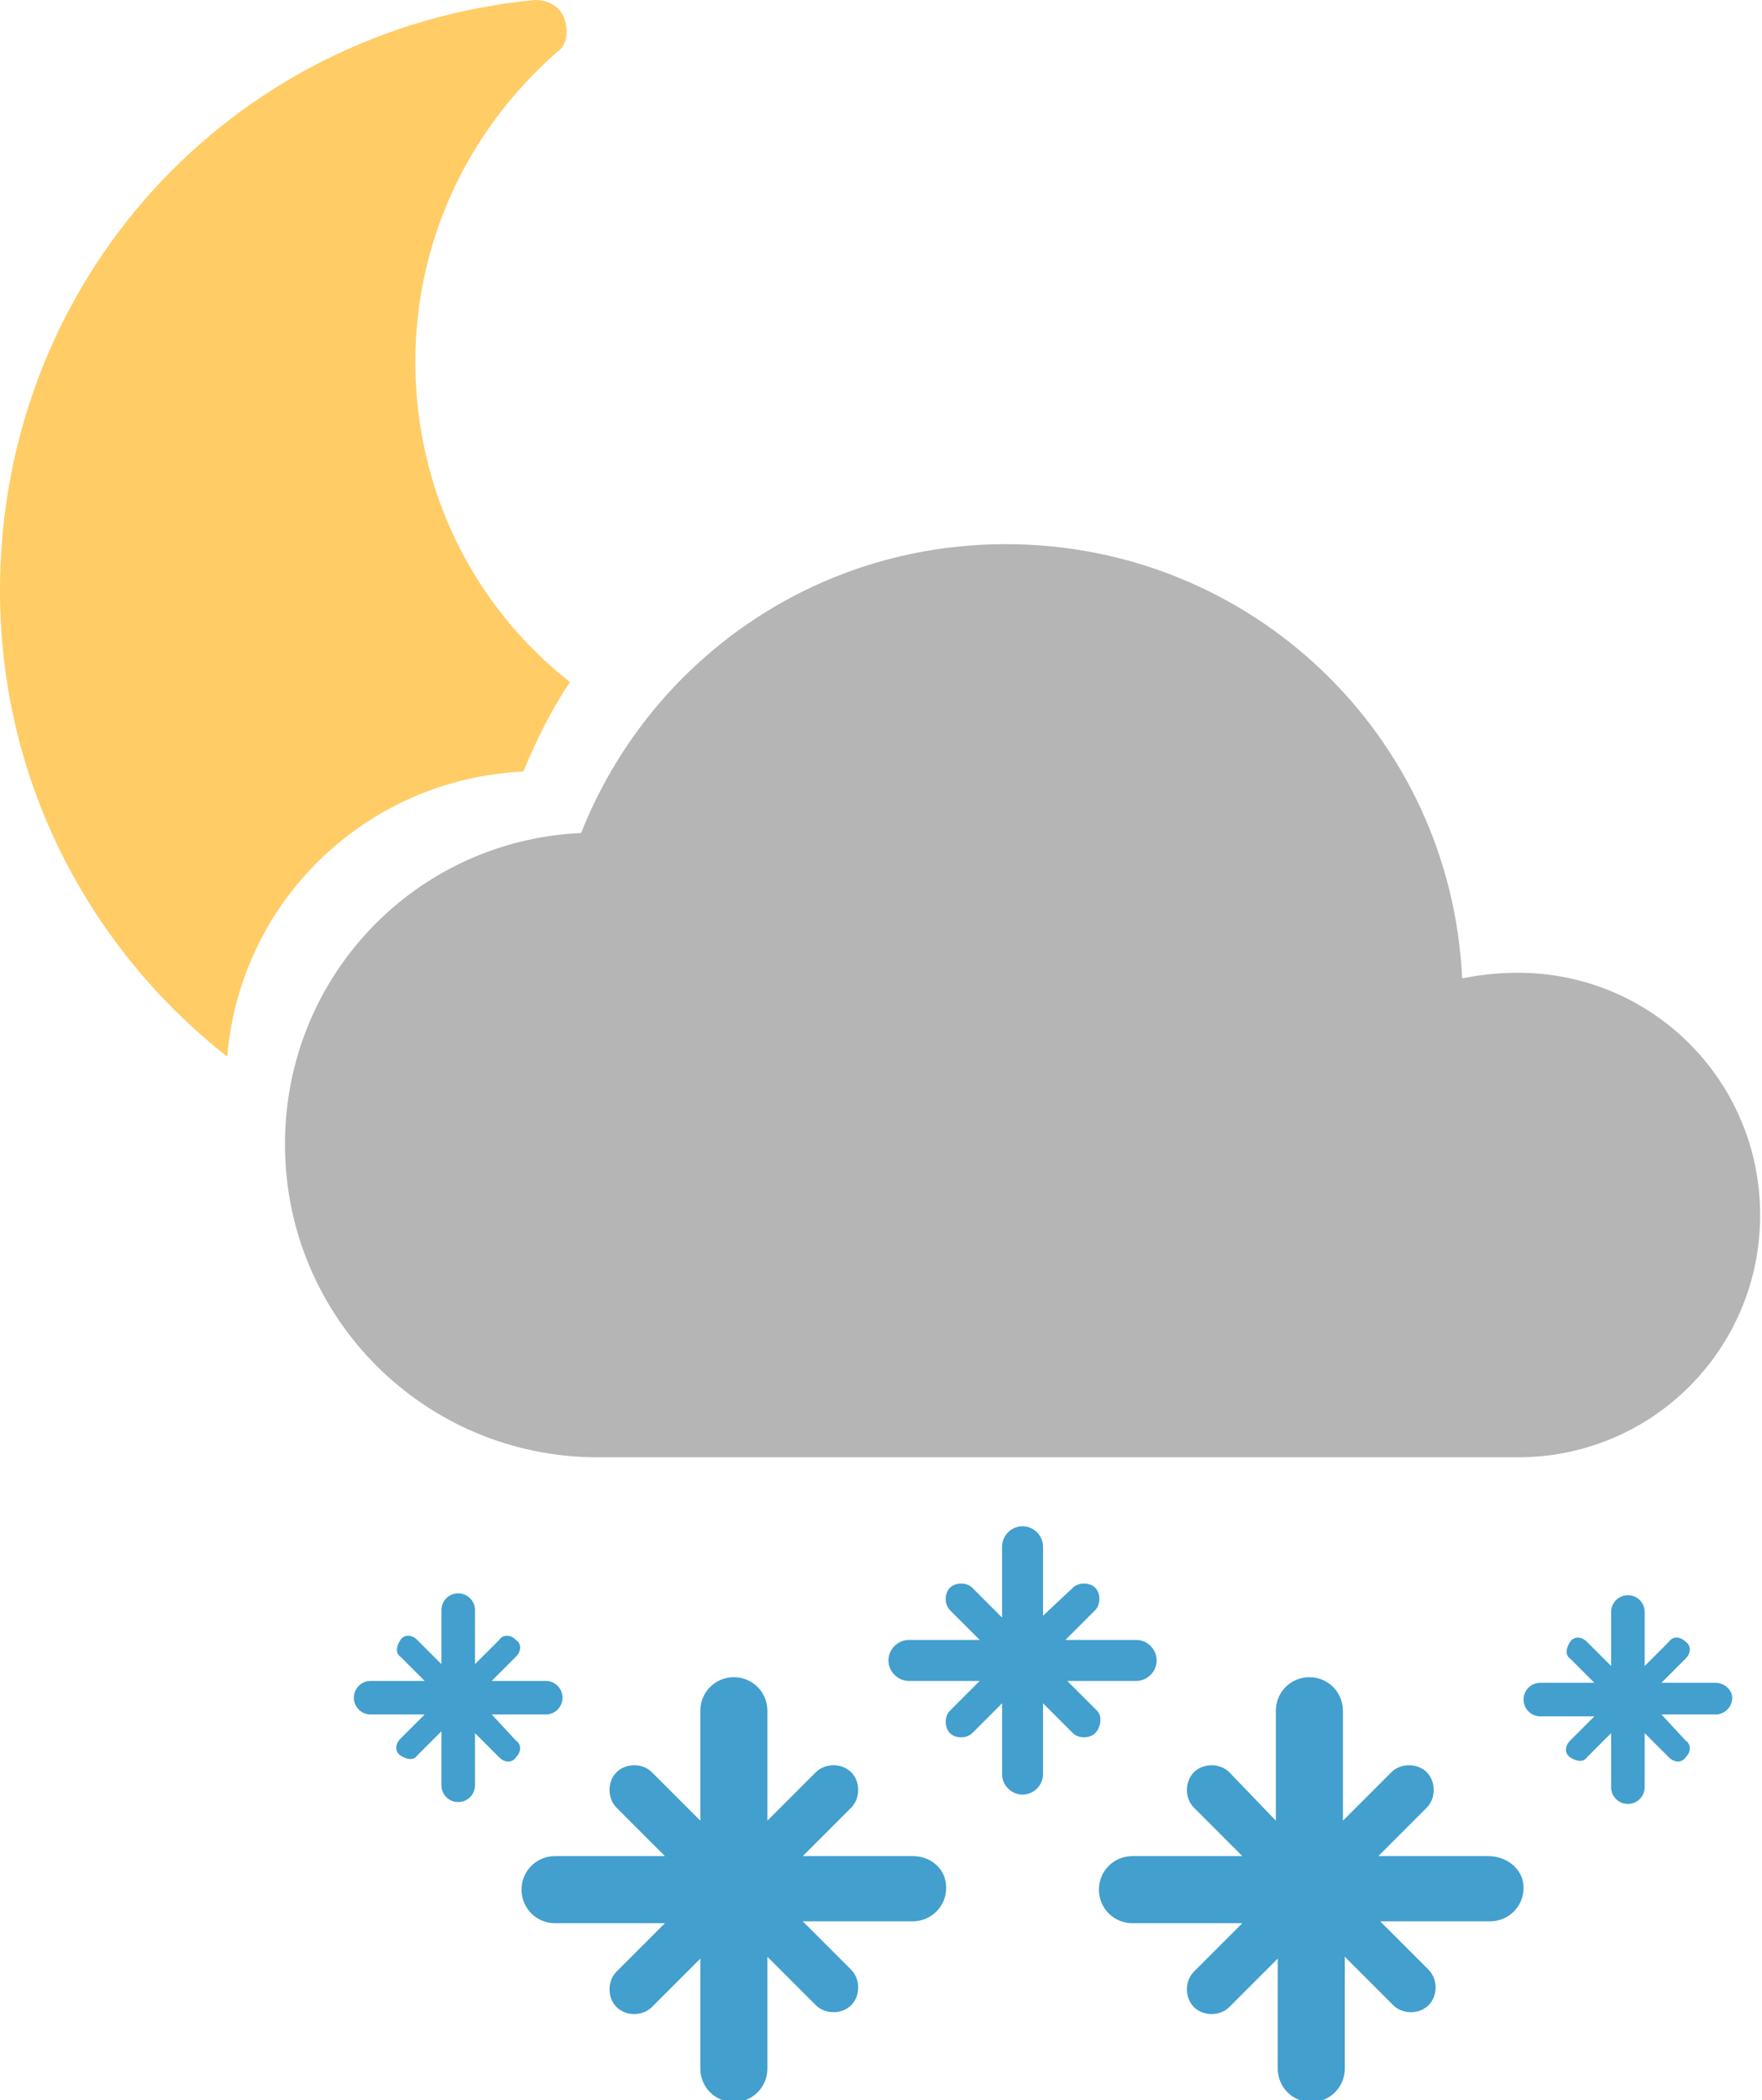 <?xml version="1.0" encoding="utf-8"?>
<!-- Generator: Adobe Illustrator 19.0.0, SVG Export Plug-In . SVG Version: 6.00 Build 0)  -->
<svg version="1.1" id="Layer_1" xmlns="http://www.w3.org/2000/svg" xmlns:xlink="http://www.w3.org/1999/xlink" x="0px" y="0px"
	 viewBox="-13 -14.7 94.6 112.7" style="enable-background:new -13 -14.7 94.6 112.7;" xml:space="preserve">
<style type="text/css">
	.st0{fill:#B5B5B5;}
	.st1{fill:#429FCE;}
	.st2{fill:#FFCC66;}
</style>
<g id="XMLID_539_">
	<path id="XMLID_540_" class="st0" d="M68.5,37.5c-1,0-2,0.1-3,0.3c-0.6-13-11.3-23.3-24.5-23.3c-10.4,0-19.2,6.4-22.8,15.5
		C9.3,30.4,2.3,37.7,2.3,46.7c0,9.3,7.5,16.8,16.8,16.8h49.4c7.2,0,13-5.8,13-13S75.7,37.5,68.5,37.5z"/>
</g>
<g>
	<path class="st1" d="M36,84.9h-5.9l2.6-2.6c0.5-0.5,0.5-1.4,0-1.9s-1.4-0.5-1.9,0L28.2,83v-5.9c0-1-0.8-1.8-1.8-1.8
		s-1.8,0.8-1.8,1.8V83L22,80.4c-0.5-0.5-1.4-0.5-1.9,0s-0.5,1.4,0,1.9l2.6,2.6h-5.9c-1,0-1.8,0.8-1.8,1.8s0.8,1.8,1.8,1.8h5.9
		l-2.6,2.6c-0.5,0.5-0.5,1.4,0,1.9s1.4,0.5,1.9,0l2.6-2.6v5.9c0,1,0.8,1.8,1.8,1.8s1.8-0.8,1.8-1.8v-6l2.6,2.6
		c0.5,0.5,1.4,0.5,1.9,0s0.5-1.4,0-1.9l-2.6-2.6H36c1,0,1.8-0.8,1.8-1.8S37,84.9,36,84.9z"/>
	<path class="st1" d="M66.9,84.9H61l2.6-2.6c0.5-0.5,0.5-1.4,0-1.9s-1.4-0.5-1.9,0L59.1,83v-5.9c0-1-0.8-1.8-1.8-1.8
		s-1.8,0.8-1.8,1.8V83L53,80.4c-0.5-0.5-1.4-0.5-1.9,0s-0.5,1.4,0,1.9l2.6,2.6h-5.9c-1,0-1.8,0.8-1.8,1.8s0.8,1.8,1.8,1.8h5.9
		l-2.6,2.6c-0.5,0.5-0.5,1.4,0,1.9s1.4,0.5,1.9,0l2.6-2.6v5.9c0,1,0.8,1.8,1.8,1.8s1.8-0.8,1.8-1.8v-6l2.6,2.6
		c0.5,0.5,1.4,0.5,1.9,0s0.5-1.4,0-1.9l-2.6-2.6H67c1,0,1.8-0.8,1.8-1.8S67.9,84.9,66.9,84.9z"/>
	<path class="st1" d="M45.9,77.1l-1.6-1.6H48c0.6,0,1.1-0.5,1.1-1.1c0-0.6-0.5-1.1-1.1-1.1h-3.8l1.6-1.6c0.3-0.3,0.3-0.9,0-1.2
		s-0.9-0.3-1.2,0L43,72v-3.7c0-0.6-0.5-1.1-1.1-1.1c-0.6,0-1.1,0.5-1.1,1.1v3.8l-1.6-1.6c-0.3-0.3-0.9-0.3-1.2,0s-0.3,0.9,0,1.2
		l1.6,1.6h-3.8c-0.6,0-1.1,0.5-1.1,1.1c0,0.6,0.5,1.1,1.1,1.1h3.8L38,77.1c-0.3,0.3-0.3,0.9,0,1.2s0.9,0.3,1.2,0l1.6-1.6v3.8
		c0,0.6,0.5,1.1,1.1,1.1c0.6,0,1.1-0.5,1.1-1.1v-3.8l1.6,1.6c0.3,0.3,0.9,0.3,1.2,0S46.2,77.4,45.9,77.1z"/>
	<path class="st1" d="M13.4,77.3h2.9c0.5,0,0.9-0.4,0.9-0.9s-0.4-0.9-0.9-0.9h-2.9l1.3-1.3c0.3-0.3,0.3-0.7,0-0.9
		c-0.3-0.3-0.7-0.3-0.9,0l-1.3,1.3v-2.9c0-0.5-0.4-0.9-0.9-0.9s-0.9,0.4-0.9,0.9v2.9l-1.3-1.3c-0.3-0.3-0.7-0.3-0.9,0
		s-0.3,0.7,0,0.9l1.3,1.3H6.9c-0.5,0-0.9,0.4-0.9,0.9s0.4,0.9,0.9,0.9h2.9l-1.3,1.3c-0.3,0.3-0.3,0.7,0,0.9s0.7,0.3,0.9,0l1.3-1.3
		v2.9c0,0.5,0.4,0.9,0.9,0.9s0.9-0.4,0.9-0.9v-2.8l1.3,1.3c0.3,0.3,0.7,0.3,0.9,0c0.3-0.3,0.3-0.7,0-0.9L13.4,77.3z"/>
	<path class="st1" d="M79.1,75.6h-2.9l1.3-1.3c0.3-0.3,0.3-0.7,0-0.9c-0.3-0.3-0.7-0.3-0.9,0l-1.3,1.3v-2.9c0-0.5-0.4-0.9-0.9-0.9
		s-0.9,0.4-0.9,0.9v2.9l-1.3-1.3c-0.3-0.3-0.7-0.3-0.9,0c-0.2,0.3-0.3,0.7,0,0.9l1.3,1.3h-2.9c-0.5,0-0.9,0.4-0.9,0.9
		s0.4,0.9,0.9,0.9h2.9l-1.3,1.3c-0.3,0.3-0.3,0.7,0,0.9c0.3,0.2,0.7,0.3,0.9,0l1.3-1.3v2.9c0,0.5,0.4,0.9,0.9,0.9s0.9-0.4,0.9-0.9
		v-2.9l1.3,1.3c0.3,0.3,0.7,0.3,0.9,0c0.3-0.3,0.3-0.7,0-0.9l-1.3-1.4h2.9c0.5,0,0.9-0.4,0.9-0.9C80,76,79.6,75.6,79.1,75.6z"/>
</g>
<path id="XMLID_68_" class="st2" d="M15.1,26.7c0.7-1.7,1.5-3.3,2.5-4.8c-5.1-4-8.3-10.2-8.3-17.2c0-6.3,2.7-12.3,7.6-16.6
	c0.6-0.4,0.6-1.2,0.4-1.8c-0.2-0.6-0.8-1-1.6-1C-0.7-13.1-13,0.4-13,17c0,10.2,4.8,19.2,12.2,25C-0.1,33.6,6.7,27.1,15.1,26.7z"/>
</svg>
